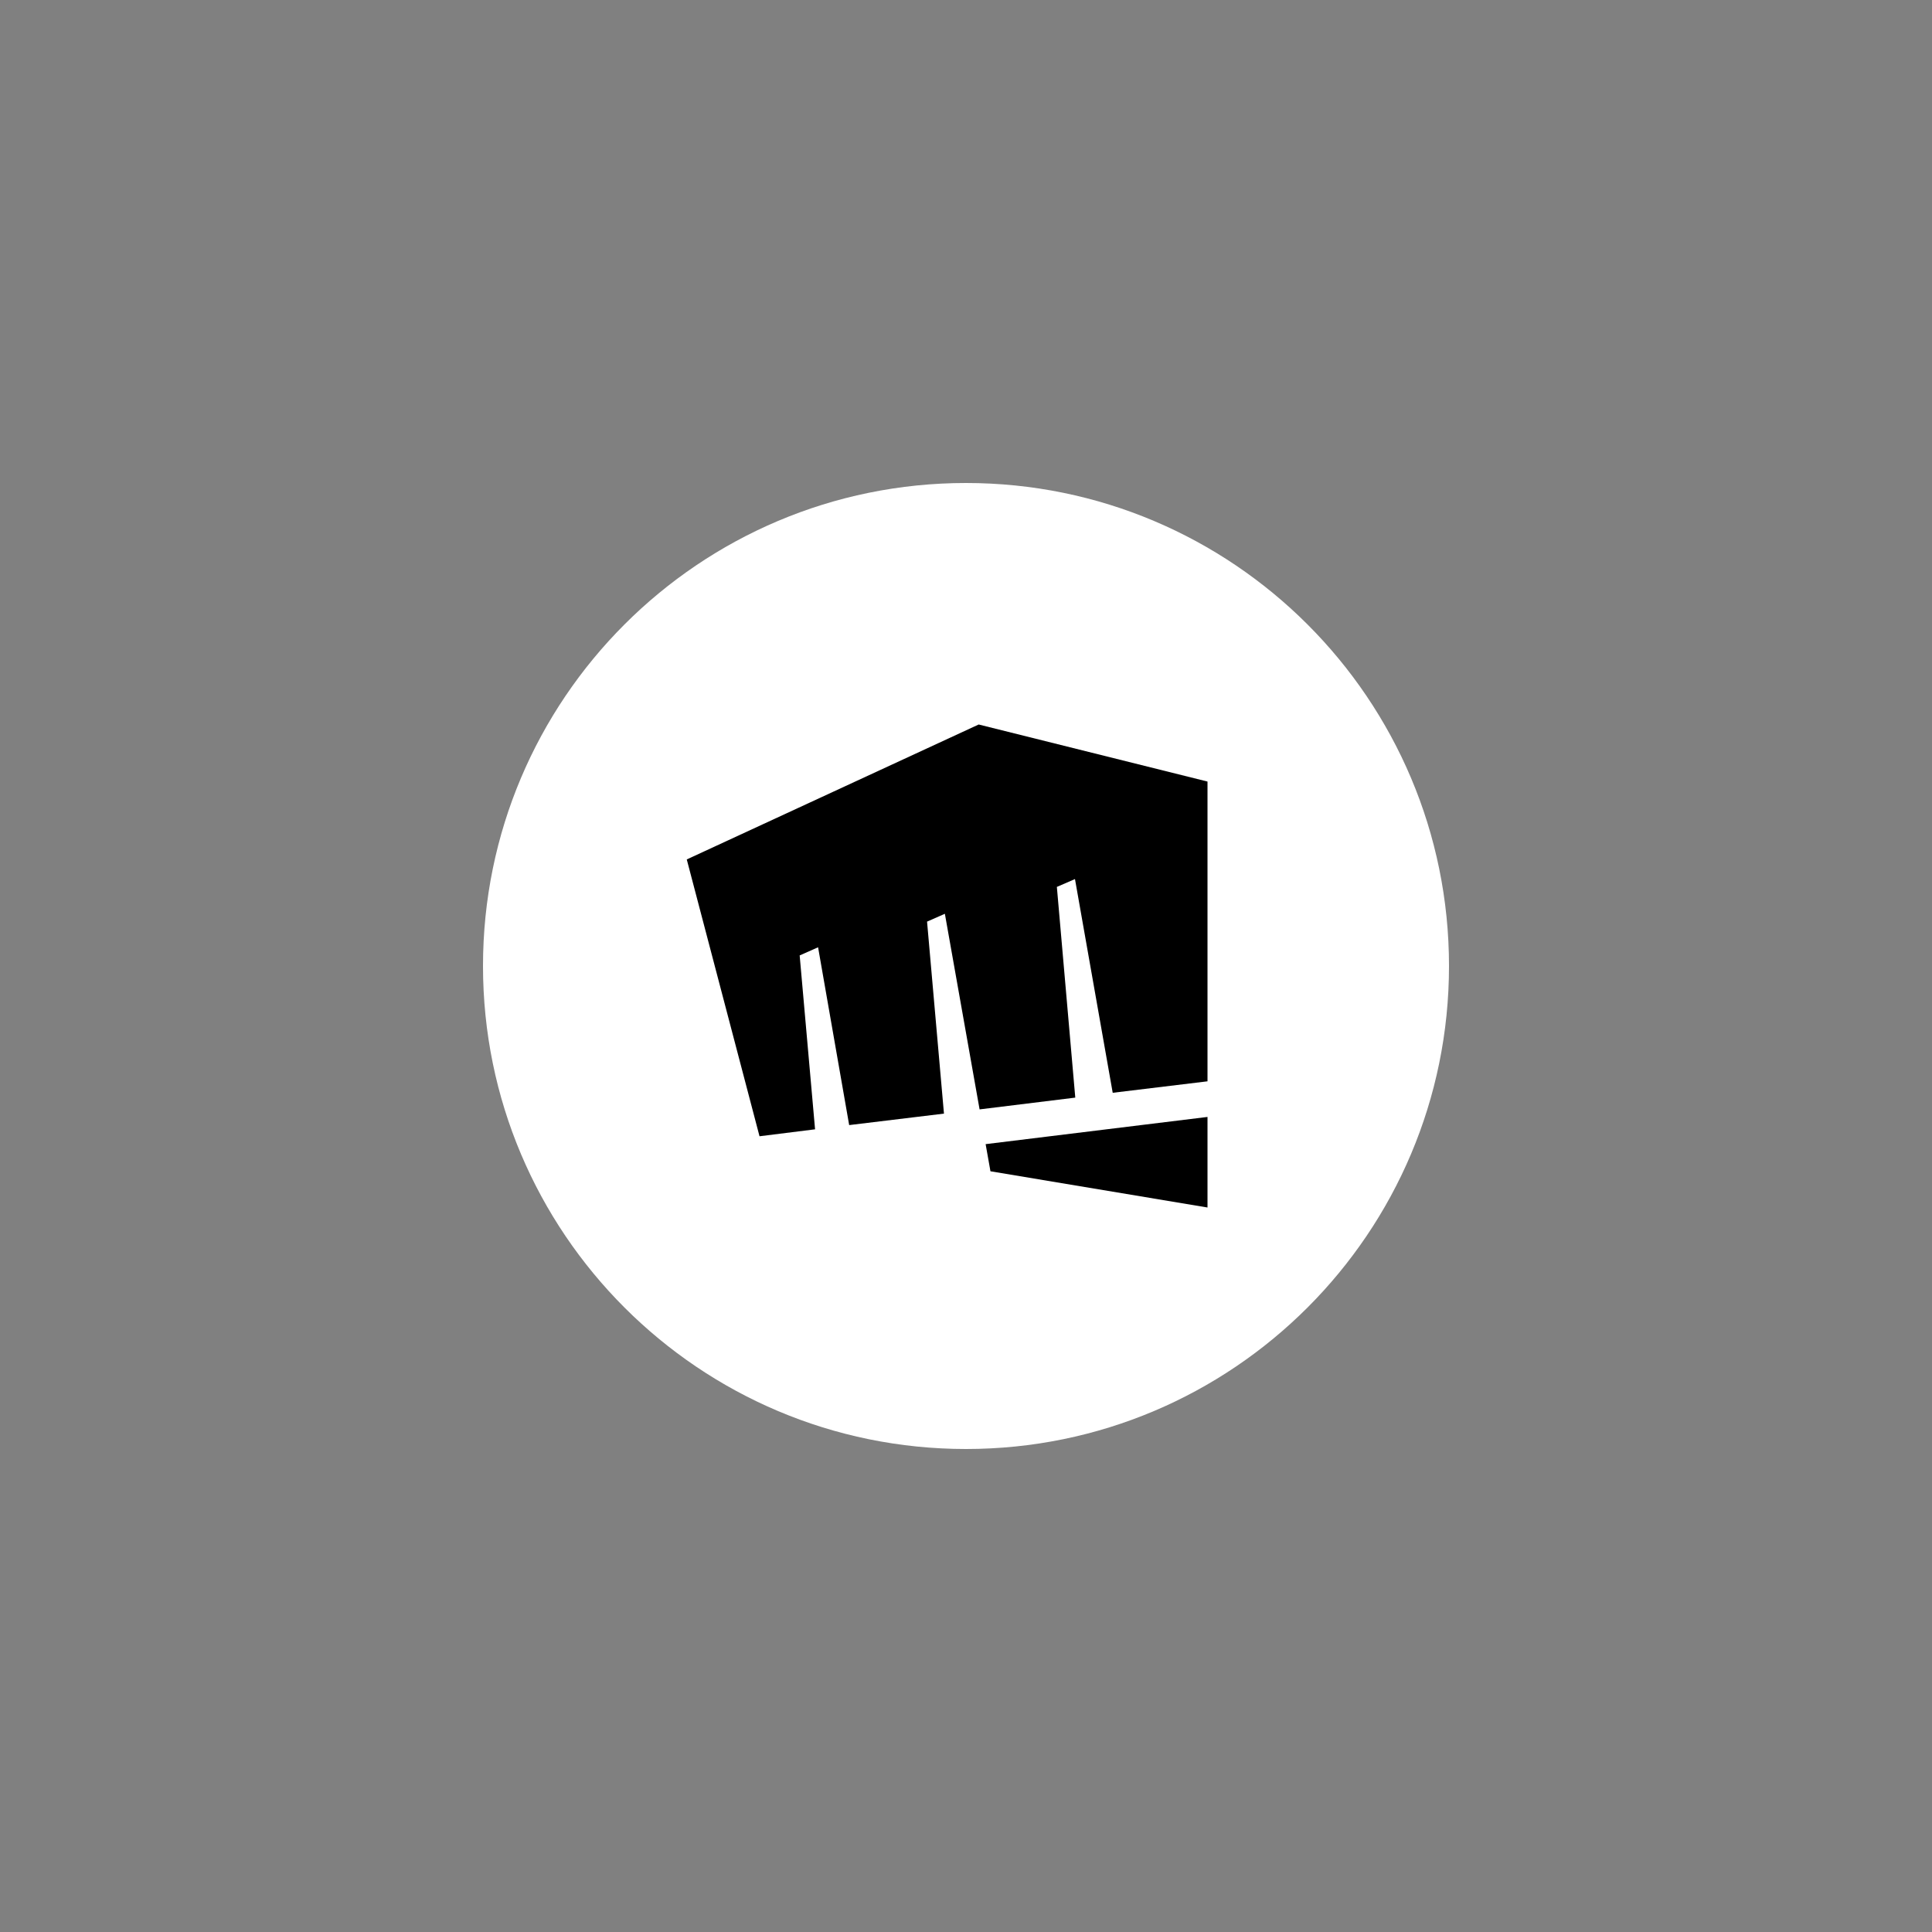 <svg width="1000" height="1000" viewBox="0 0 1000 1000" fill="none" xmlns="http://www.w3.org/2000/svg">
<rect x="0" y="0" width="1000" height="1000" fill="#808080" stroke="none"/>
<rect width="1000" height="1000"/>
<g clip-path="url(#clip0_911_147)">
<path d="M500 750C638.071 750 750 638.071 750 500C750 361.929 638.071 250 500 250C361.929 250 250 361.929 250 500C250 638.071 361.929 750 500 750Z" fill="white"/>
<path d="M506.563 375L355.469 444.844L393.125 588.125L421.875 584.531L413.906 494.531L423.438 490.313L439.531 582.344L488.594 576.406L479.844 477.031L489.063 472.969L507.031 574.219L556.563 568.125L547.031 459.063L556.406 455L575.938 565.625L625 559.687V404.531L506.563 375ZM510.156 592.187L512.656 606.25L625 625V578.125L510.312 592.187H510.156Z" fill="black"/>
</g>
<defs>
<clipPath id="clip0_911_147">
<rect width="500" height="500" fill="white" transform="translate(250 250)"/>
</clipPath>
</defs>
</svg>
